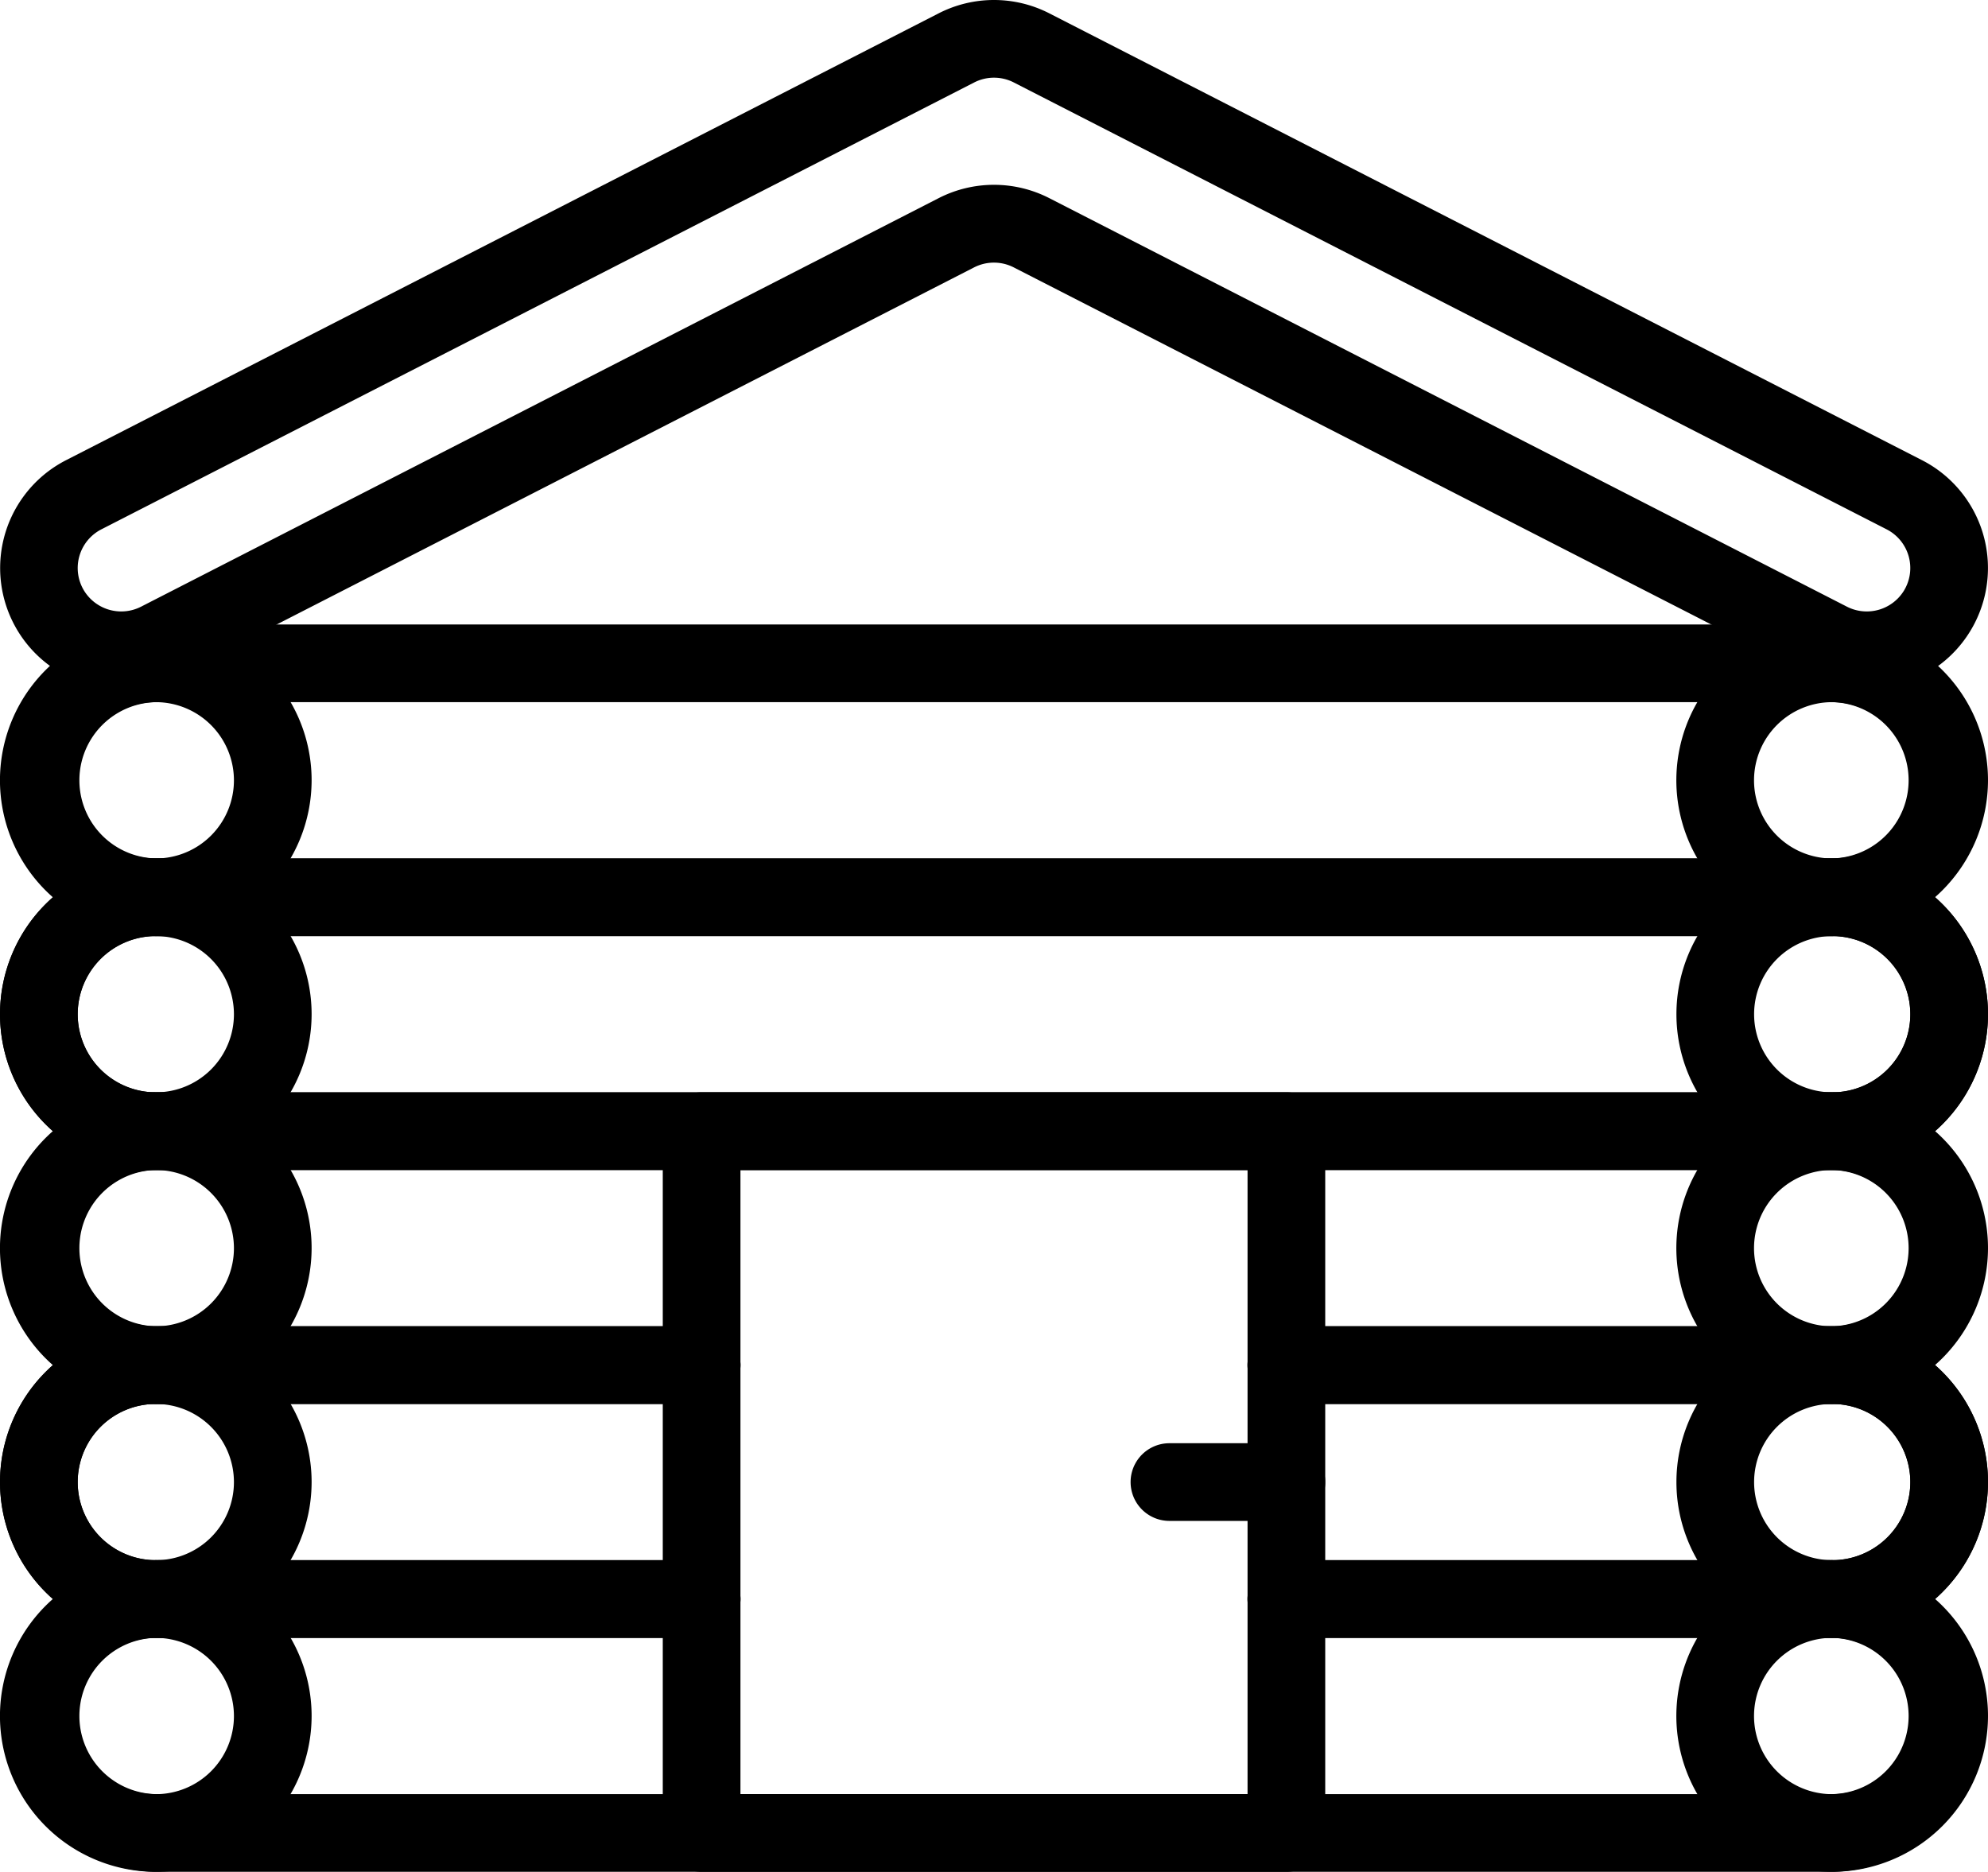 <svg xmlns="http://www.w3.org/2000/svg" viewBox="0 0 511.84 481.9" id="winter-cabin"><g data-name="Layer 2"><g data-name="Winter Cabin"><path d="M31.3,177.41A31.18,31.18,0,0,1,17,118.48L241.7,3.42a31.25,31.25,0,0,1,28.43,0L494.86,118.48A31.19,31.19,0,0,1,466.42,174L261,68.84a11.19,11.19,0,0,0-10.2,0L45.41,174A30.9,30.9,0,0,1,31.3,177.41ZM255.92,20a11.18,11.18,0,0,0-5.1,1.23L26.1,136.28a11.19,11.19,0,0,0-4.46,15.78A11.23,11.23,0,0,0,36.3,156.2L241.7,51a31.25,31.25,0,0,1,28.43,0L475.54,156.2h0a11.23,11.23,0,0,0,14.66-4.14,11.19,11.19,0,0,0-4.46-15.78L261,21.22A11.18,11.18,0,0,0,255.92,20Z"></path><path d="M471.73,241H40.11a40.12,40.12,0,0,1,0-80.23H471.73a40.12,40.12,0,0,1,0,80.23ZM40.11,180.77a20.12,20.12,0,0,0,0,40.23H471.73a20.12,20.12,0,0,0,0-40.23Z"></path><path d="M40.11 241a40.12 40.12 0 1140.12-40.11A40.16 40.16 0 0140.11 241zm0-60.23a20.12 20.12 0 1020.12 20.12A20.14 20.14 0 0040.11 180.77zM471.73 241a40.12 40.12 0 1140.11-40.11A40.17 40.17 0 01471.73 241zm0-60.23a20.12 20.12 0 1020.11 20.12A20.15 20.15 0 00471.73 180.77z"></path><path d="M471.73,301.22H40.11a40.11,40.11,0,0,1,0-80.22H471.73a40.11,40.11,0,0,1,0,80.22ZM40.11,241a20.11,20.11,0,0,0,0,40.22H471.73a20.11,20.11,0,0,0,0-40.22Z"></path><path d="M40.11 301.22a40.11 40.11 0 1140.12-40.11A40.15 40.15 0 0140.11 301.22zm0-60.22a20.11 20.11 0 1020.12 20.11A20.13 20.13 0 0040.11 241zM471.73 301.22a40.11 40.11 0 1140.11-40.11A40.16 40.16 0 01471.73 301.22zm0-60.22a20.11 20.11 0 1020.11 20.11A20.14 20.14 0 00471.73 241z"></path><path d="M471.73,361.45H331.2a10,10,0,0,1,0-20H471.73a20.12,20.12,0,0,0,0-40.23H40.11a20.12,20.12,0,0,0,0,40.23H180.64a10,10,0,0,1,0,20H40.11a40.12,40.12,0,0,1,0-80.23H471.73a40.12,40.12,0,0,1,0,80.23Z"></path><path d="M40.11 361.45a40.12 40.12 0 1140.12-40.11A40.16 40.16 0 0140.11 361.45zm0-60.23a20.12 20.12 0 1020.12 20.12A20.14 20.14 0 0040.11 301.22zM471.73 361.45a40.12 40.12 0 1140.11-40.11A40.17 40.17 0 01471.73 361.45zm0-60.23a20.12 20.12 0 1020.11 20.12A20.15 20.15 0 00471.73 301.22z"></path><path d="M180.64 421.67H40.11a40.11 40.11 0 010-80.22H180.64a10 10 0 010 20H40.11a20.11 20.11 0 100 40.22H180.64a10 10 0 010 20zM471.73 421.67H331.2a10 10 0 010-20H471.73a20.11 20.11 0 000-40.22H331.2a10 10 0 010-20H471.73a40.11 40.11 0 010 80.22z"></path><path d="M40.11 421.67a40.11 40.11 0 1140.12-40.11A40.15 40.15 0 0140.11 421.67zm0-60.22a20.11 20.11 0 1020.12 20.11A20.13 20.13 0 0040.11 361.45zM471.73 421.67a40.11 40.11 0 1140.11-40.11A40.16 40.16 0 01471.73 421.67zm0-60.22a20.11 20.11 0 1020.11 20.11A20.14 20.14 0 00471.73 361.45z"></path><path d="M471.73,481.9H40.11a40.12,40.12,0,0,1,0-80.23H180.64a10,10,0,0,1,0,20H40.11a20.12,20.12,0,0,0,0,40.23H471.73a20.12,20.12,0,0,0,0-40.23H331.2a10,10,0,0,1,0-20H471.73a40.12,40.12,0,0,1,0,80.23Z"></path><path d="M40.11 481.9a40.12 40.12 0 1140.12-40.11A40.16 40.16 0 0140.11 481.9zm0-60.23a20.12 20.12 0 1020.12 20.12A20.14 20.14 0 0040.11 421.67zM471.73 481.9a40.12 40.12 0 1140.11-40.11A40.17 40.17 0 01471.73 481.9zm0-60.23a20.12 20.12 0 1020.11 20.12A20.15 20.15 0 00471.73 421.67zM331.2 481.9H180.64a10 10 0 01-10-10V291.22a10 10 0 0110-10H331.2a10 10 0 0110 10V471.9A10 10 0 01331.2 481.9zm-140.56-20H321.2V301.22H190.64z"></path><path d="M331.2,391.56H301.09a10,10,0,0,1,0-20H331.2a10,10,0,0,1,0,20Z"></path></g></g></svg>